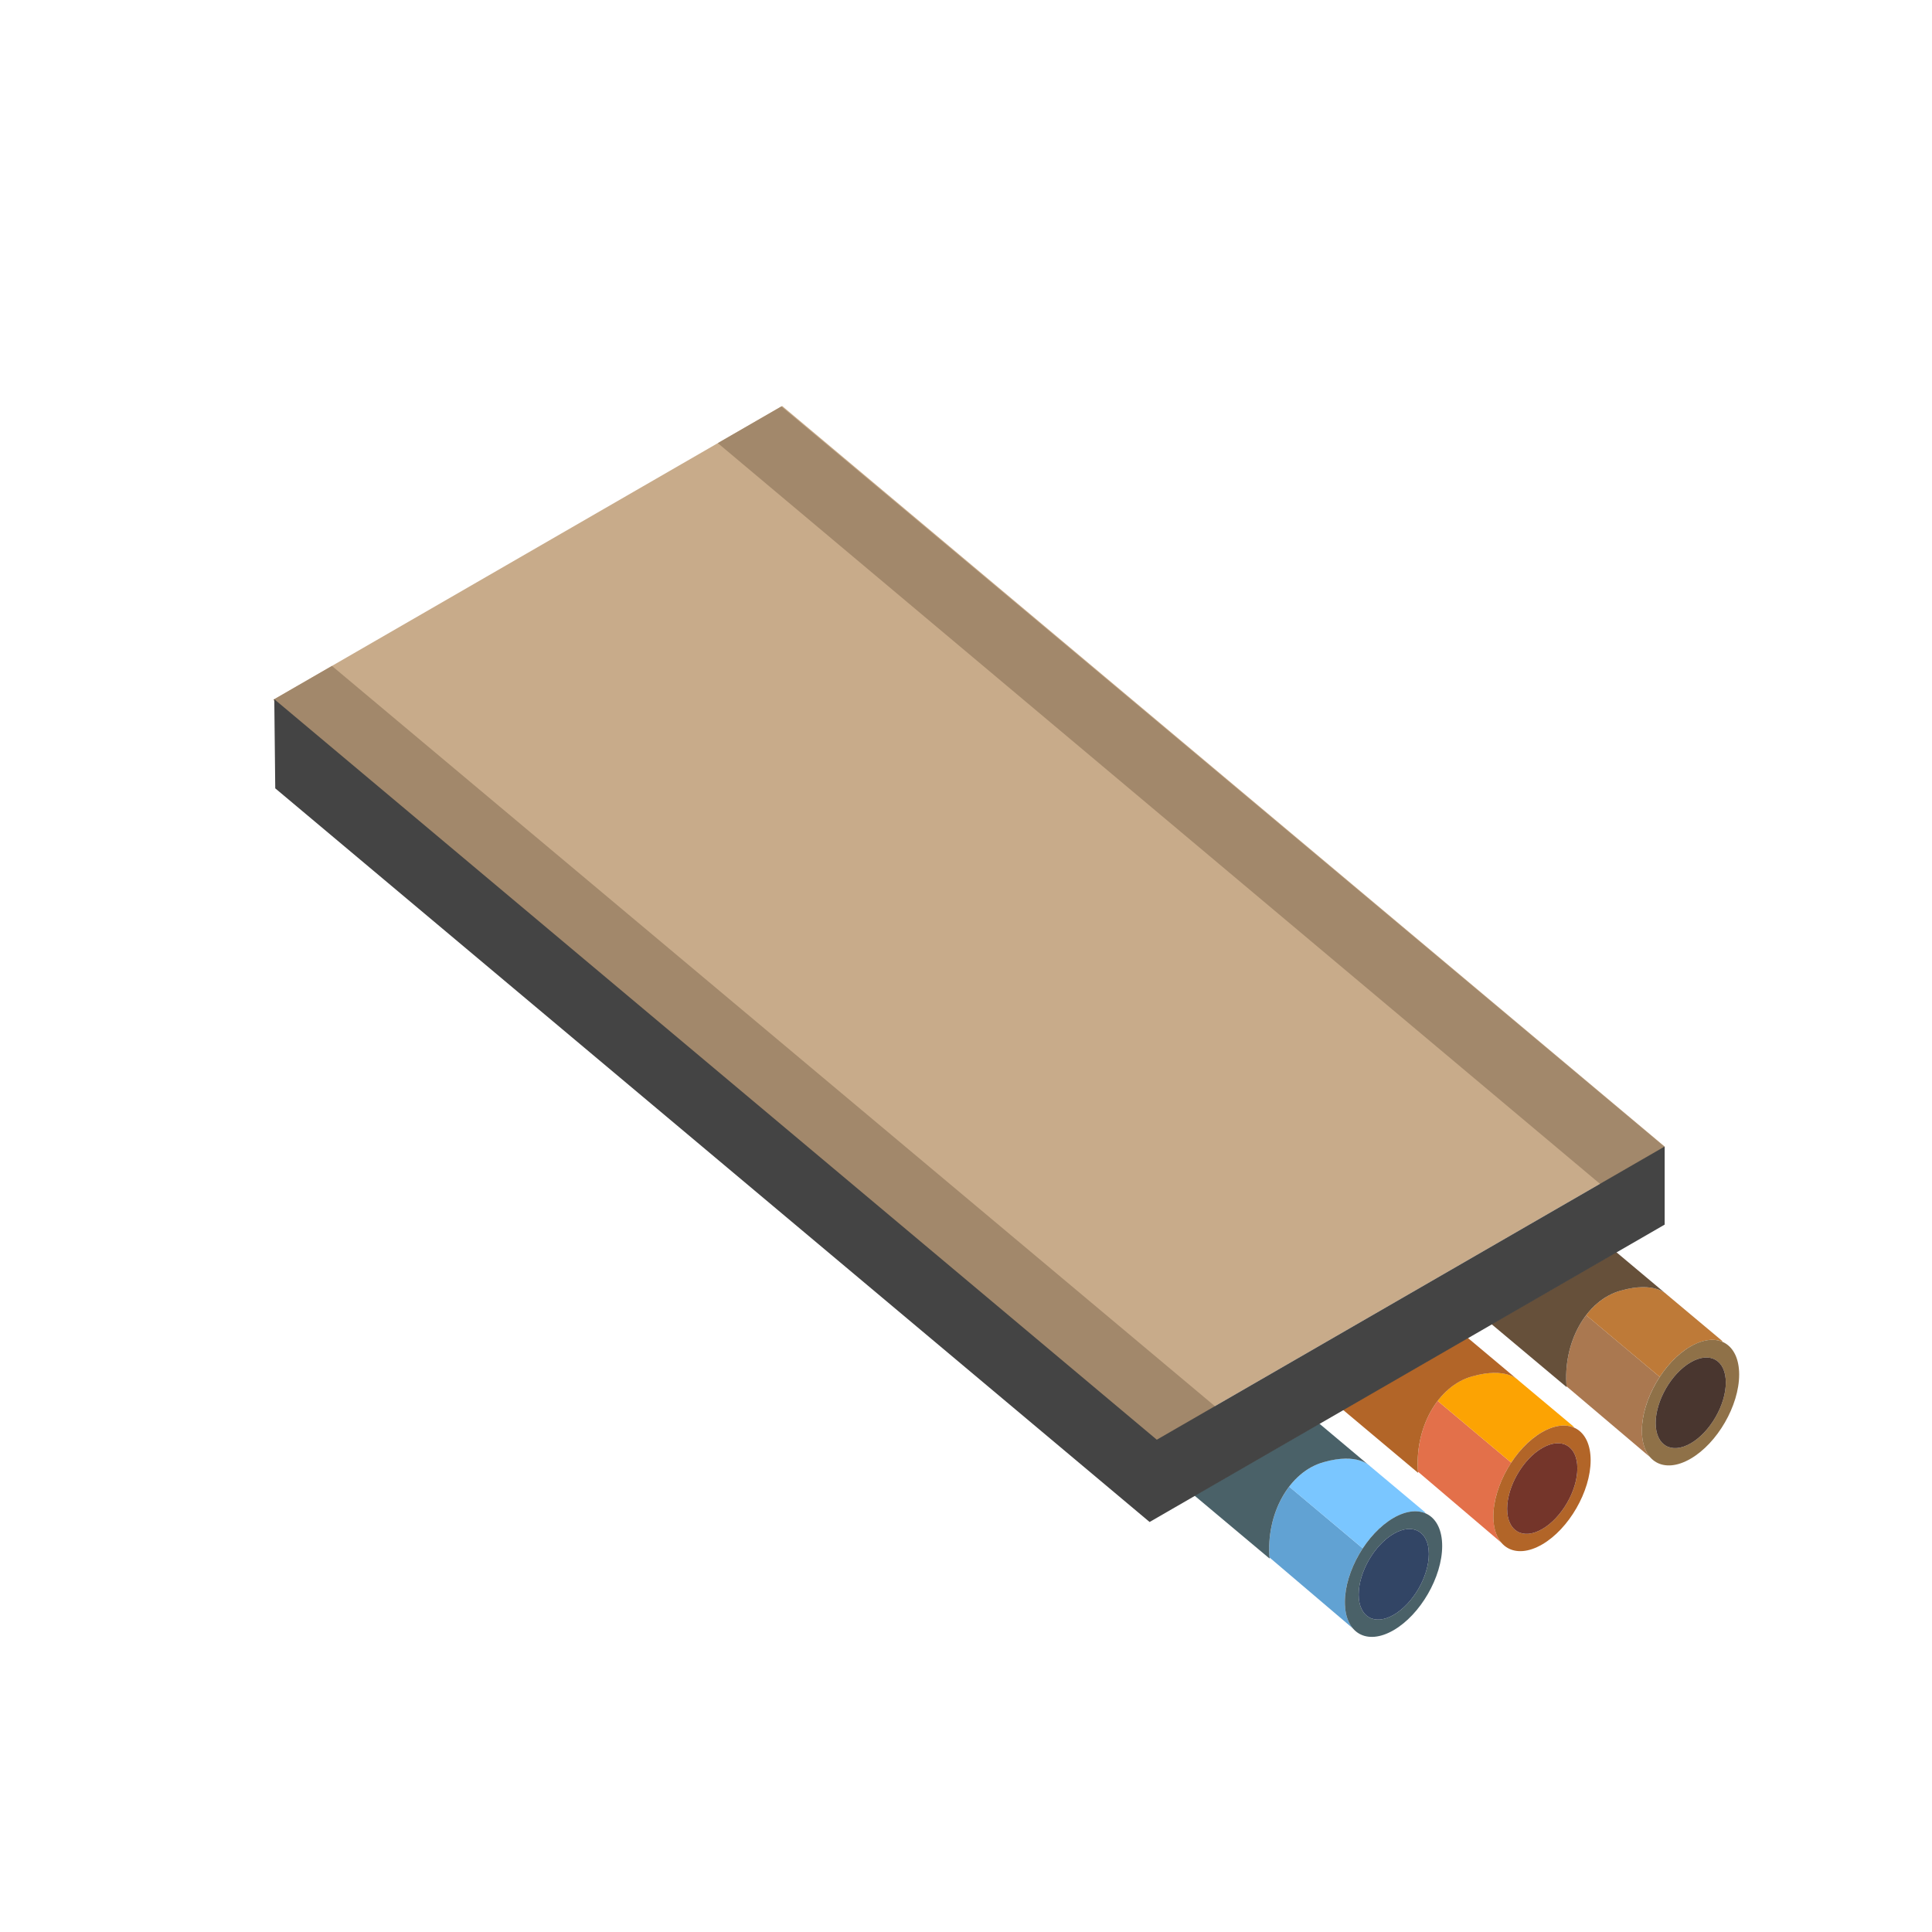 <svg xmlns="http://www.w3.org/2000/svg" xml:space="preserve" fill-rule="evenodd" stroke-linejoin="round" stroke-miterlimit="2" clip-rule="evenodd" viewBox="0 0 64 64">
  <g id="blue">
    <path fill="#61a2d3" d="m42.706 49.246 2.437 2.046c-.361.55-.592 1.202-.592 1.782 0 .379.098.675.268.872l-2.765-2.353c-.069-.879.186-1.738.652-2.347Z"/>
    <path fill="#7ac6ff" d="m45.371 48.557 1.85 1.551-.023.013c-.281-.11-.641-.066-1.036.162-.386.223-.742.586-1.019 1.009l-2.439-2.045c.304-.397.697-.689 1.149-.813.875-.249 1.308-.034 1.457.072.031.023.05.042.061.051Z"/>
    <path fill="#4a6168" d="M42.057 51.63c-.13-1.464.638-2.878 1.796-3.196 1.119-.318 1.516.123 1.516.123L43.7 47.155l-4.134 2.386 2.491 2.089Zm4.105-1.347c.889-.513 1.612-.096 1.612.93 0 1.027-.723 2.278-1.612 2.791-.889.514-1.611.097-1.611-.93 0-1.027.722-2.277 1.611-2.791Zm.008.524c-.641.371-1.162 1.273-1.162 2.014 0 .741.521 1.042 1.162.672.641-.371 1.162-1.273 1.162-2.014 0-.741-.521-1.042-1.162-.672Z"/>
    <path fill="#324565" d="M46.17 50.807c.641-.37 1.162-.069 1.162.672 0 .741-.521 1.643-1.162 2.014-.641.37-1.162.069-1.162-.672 0-.741.521-1.643 1.162-2.014Z"/>
  </g>
  <g id="orange">
    <path fill="#e3704a" d="m47.624 46.406 2.437 2.046c-.36.55-.592 1.202-.592 1.782 0 .379.1.675.268.872l-2.763-2.353c-.069-.879.184-1.738.65-2.347Z"/>
    <path fill="#fca303" d="m50.289 45.717 1.851 1.551-.022.013c-.28-.11-.643-.066-1.036.162-.388.223-.742.586-1.021 1.009l-2.437-2.045c.302-.397.695-.689 1.147-.813.875-.249 1.31-.034 1.457.072a.589.589 0 0 1 .061.051Z"/>
    <path fill="#b26528" d="M46.976 48.79c-.129-1.464.639-2.878 1.795-3.196 1.121-.318 1.518.123 1.518.123l-1.671-1.402-4.131 2.386 2.489 2.089Zm4.106-1.347c.889-.513 1.61-.097 1.61.93 0 1.027-.721 2.278-1.61 2.791-.891.514-1.613.097-1.613-.93 0-1.027.722-2.278 1.613-2.791Zm.006.524c-.641.371-1.162 1.273-1.162 2.014 0 .741.521 1.042 1.162.672.643-.371 1.164-1.273 1.164-2.014 0-.741-.521-1.042-1.164-.672Z"/>
  </g>
  <g id="brown">
    <path fill="#aa7850" d="m54.658 48.267-2.765-2.344c-.071-.882.182-1.745.65-2.357l2.438 2.046c-.362.55-.591 1.202-.591 1.782 0 .38.097.677.268.873Z"/>
    <path fill="#be7a38" d="m54.981 45.612-2.439-2.045c.304-.397.696-.689 1.149-.813.875-.249 1.309-.034 1.458.072.03.023.049.042.06.051l1.851 1.551-.024.013c-.28-.11-.641-.066-1.036.162-.387.223-.742.586-1.019 1.009Z"/>
    <path fill="#66503a" d="M51.896 45.95c-.131-1.464.637-2.878 1.795-3.196 1.119-.319 1.518.123 1.518.123l-1.672-1.402-4.132 2.386 2.491 2.089Z"/>
    <path fill="#8f7148" d="M56 44.603c.889-.513 1.612-.097 1.612.93 0 1.027-.723 2.278-1.612 2.791-.888.514-1.61.097-1.61-.93 0-1.027.722-2.278 1.61-2.791Zm.008.524c-.642.371-1.162 1.273-1.162 2.014 0 .741.52 1.042 1.162.672.641-.371 1.162-1.273 1.162-2.014 0-.741-.521-1.042-1.162-.672Z"/>
    <path fill="#49362f" d="M56.008 45.127c.641-.37 1.162-.069 1.162.672 0 .741-.521 1.643-1.162 2.014-.642.37-1.162.069-1.162-.672 0-.741.52-1.643 1.162-2.014Z"/>
    <path fill="#74352a" d="M51.088 47.967c.643-.37 1.164-.069 1.164.672 0 .741-.521 1.643-1.164 2.014-.641.37-1.162.069-1.162-.672 0-.741.521-1.643 1.162-2.014Z"/>
    <path fill="#c8ab8a" fill-rule="nonzero" d="m9.086 23.162 29.234 24.53 16.824-9.713-29.234-24.53-16.824 9.713Z"/>
    <path fill="#a2886b" fill-rule="nonzero" d="m9.052 23.182 29.235 24.546 1.969-1.137-29.26-24.531-1.944 1.122Zm14.727-8.503 29.234 24.547 2.131-1.231-29.26-24.531-2.105 1.215Z"/>
  </g>
  <g id="grey">
    <path fill="#444" fill-rule="nonzero" d="m9.118 26.115 28.964 24.303 17.062-9.851v-2.588L38.32 47.692 9.086 23.162l.032 2.953Z"/>
  </g>
</svg>
